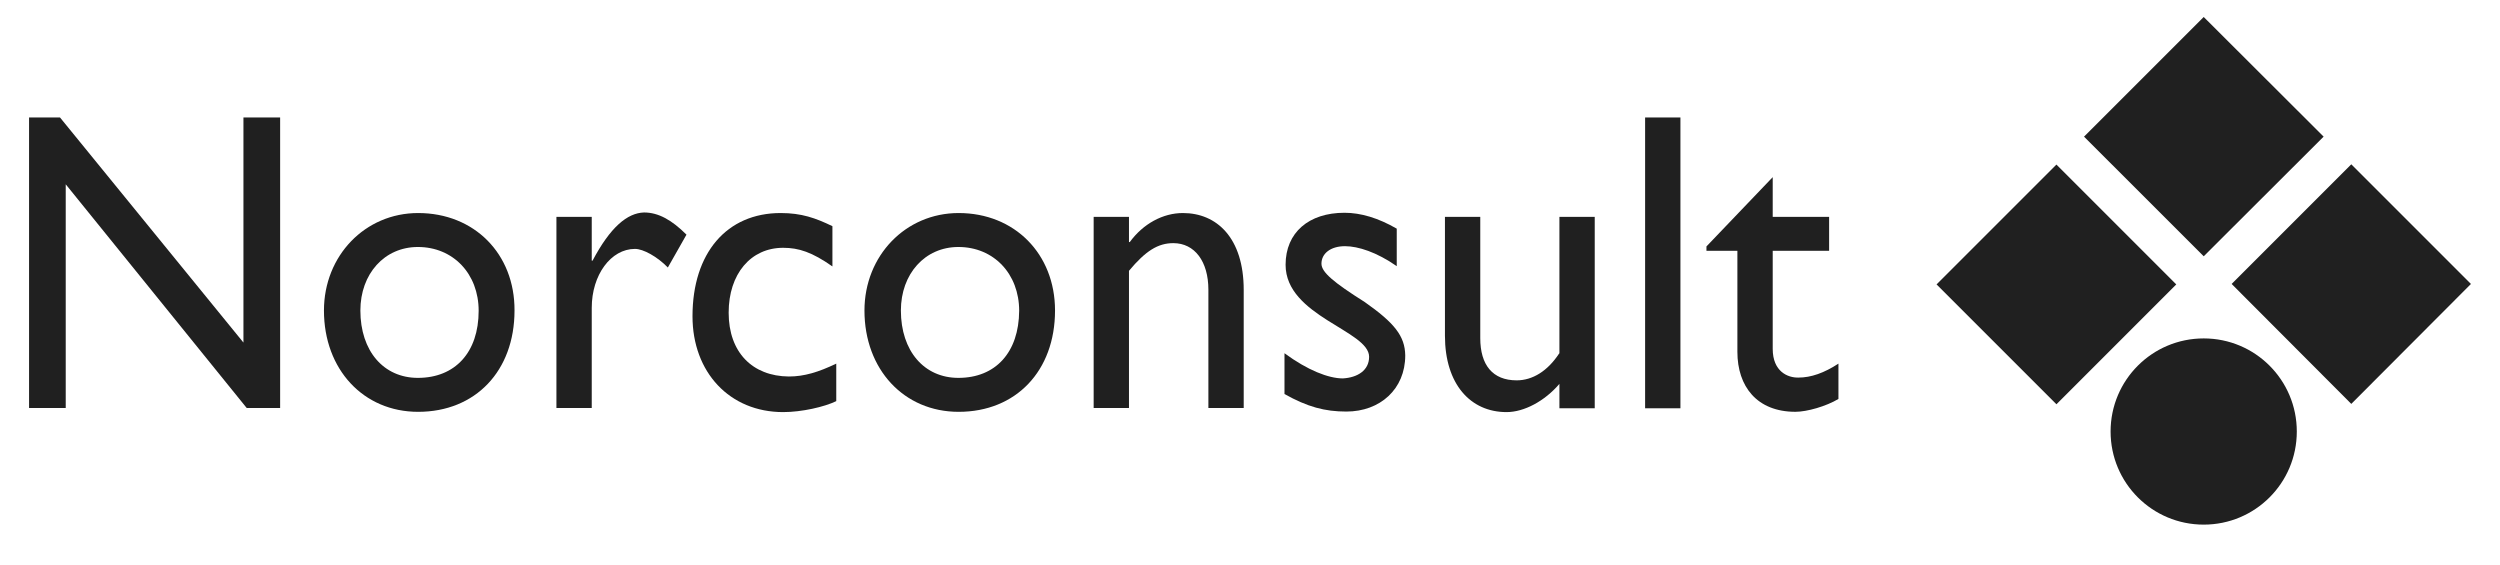 <svg width="93" height="21" viewBox="0 0 93 21" fill="none" xmlns="http://www.w3.org/2000/svg">
<path d="M9.056 12.743L2.232 4.37H1.081V15.178H2.445V6.856L9.178 15.178H10.421V4.37H9.056V12.743Z" fill="#202020"/>
<path d="M15.555 7.925C13.579 7.925 12.051 9.514 12.051 11.551C12.051 13.741 13.518 15.32 15.555 15.32C17.684 15.32 19.14 13.802 19.14 11.551C19.151 9.442 17.643 7.925 15.555 7.925ZM15.545 14.057C14.271 14.057 13.406 13.058 13.406 11.551C13.406 10.186 14.302 9.188 15.545 9.188C16.859 9.188 17.806 10.186 17.806 11.561C17.806 13.109 16.93 14.057 15.545 14.057Z" fill="#202020"/>
<path d="M22.043 9.697H22.013V8.067H20.699V15.177H22.013V11.449C22.013 10.226 22.726 9.259 23.622 9.259C23.928 9.259 24.447 9.544 24.844 9.951L25.537 8.729C24.987 8.179 24.488 7.904 23.958 7.904C23.337 7.924 22.705 8.444 22.043 9.697Z" fill="#202020"/>
<path d="M27.106 11.632C27.106 10.186 27.931 9.218 29.133 9.218C29.713 9.218 30.212 9.381 30.966 9.911V8.414C30.335 8.108 29.815 7.925 29.041 7.925C27.034 7.925 25.761 9.412 25.761 11.765C25.761 13.853 27.146 15.33 29.133 15.33C29.825 15.33 30.671 15.136 31.109 14.922V13.527C30.447 13.843 29.917 14.006 29.347 14.006C27.992 13.995 27.106 13.109 27.106 11.632Z" fill="#202020"/>
<path d="M35.662 7.925C33.686 7.925 32.158 9.514 32.158 11.551C32.158 13.741 33.625 15.32 35.662 15.32C37.791 15.32 39.247 13.802 39.247 11.551C39.247 9.442 37.74 7.925 35.662 7.925ZM35.652 14.057C34.379 14.057 33.513 13.058 33.513 11.551C33.513 10.186 34.409 9.188 35.652 9.188C36.966 9.188 37.913 10.186 37.913 11.561C37.903 13.109 37.037 14.057 35.652 14.057Z" fill="#202020"/>
<path d="M44.005 7.925C43.261 7.925 42.528 8.322 42.028 9.004H41.998V8.067H40.684V15.177H41.998V10.074C42.619 9.33 43.078 9.045 43.648 9.045C44.443 9.045 44.952 9.728 44.952 10.777V15.177H46.266V10.787C46.266 8.841 45.257 7.925 44.005 7.925Z" fill="#202020"/>
<path d="M50.768 11.236C49.606 10.502 49.158 10.125 49.158 9.809C49.158 9.433 49.495 9.158 50.034 9.158C50.523 9.158 51.216 9.382 51.959 9.901V8.506C51.267 8.108 50.625 7.915 50.014 7.915C48.69 7.915 47.824 8.648 47.824 9.85C47.824 11.765 50.931 12.295 50.931 13.273C50.931 13.782 50.493 14.047 49.953 14.077C49.423 14.077 48.639 13.772 47.783 13.14V14.658C48.639 15.137 49.281 15.31 50.085 15.31C51.338 15.31 52.275 14.475 52.275 13.222C52.265 12.498 51.868 12.01 50.768 11.236Z" fill="#202020"/>
<path d="M58 13.15C57.572 13.802 57.012 14.149 56.421 14.149C55.525 14.149 55.066 13.578 55.066 12.58V8.068H53.752V12.488C53.752 14.291 54.7 15.33 56.044 15.33C56.696 15.33 57.46 14.923 58.01 14.281V15.188H59.324V8.068H58.01V13.15H58Z" fill="#202020"/>
<path d="M62.512 4.37H61.198V15.188H62.512V4.37Z" fill="#202020"/>
<path d="M65.945 12.977V9.33H68.043V8.067H65.945V6.59L63.48 9.167V9.33H64.631V13.089C64.631 14.372 65.354 15.319 66.79 15.319C67.218 15.319 67.931 15.116 68.39 14.841V13.527C67.86 13.873 67.371 14.046 66.903 14.046C66.505 14.056 65.945 13.822 65.945 12.977Z" fill="#202020"/>
<path d="M86.439 5.083L81.978 0.632L77.526 5.083L81.978 9.534L86.439 5.083Z" fill="#202020"/>
<path d="M76.499 6.122L72.04 10.58L76.499 15.039L80.957 10.58L76.499 6.122Z" fill="#202020"/>
<path d="M87.468 6.112L83.017 10.563L87.468 15.025L91.919 10.563L87.468 6.112Z" fill="#202020"/>
<path d="M81.978 12.589C80.063 12.589 78.514 14.138 78.514 16.053C78.514 17.968 80.063 19.516 81.978 19.516C83.893 19.516 85.441 17.968 85.441 16.053C85.441 14.138 83.893 12.589 81.978 12.589Z" fill="#202020"/>
</svg>

